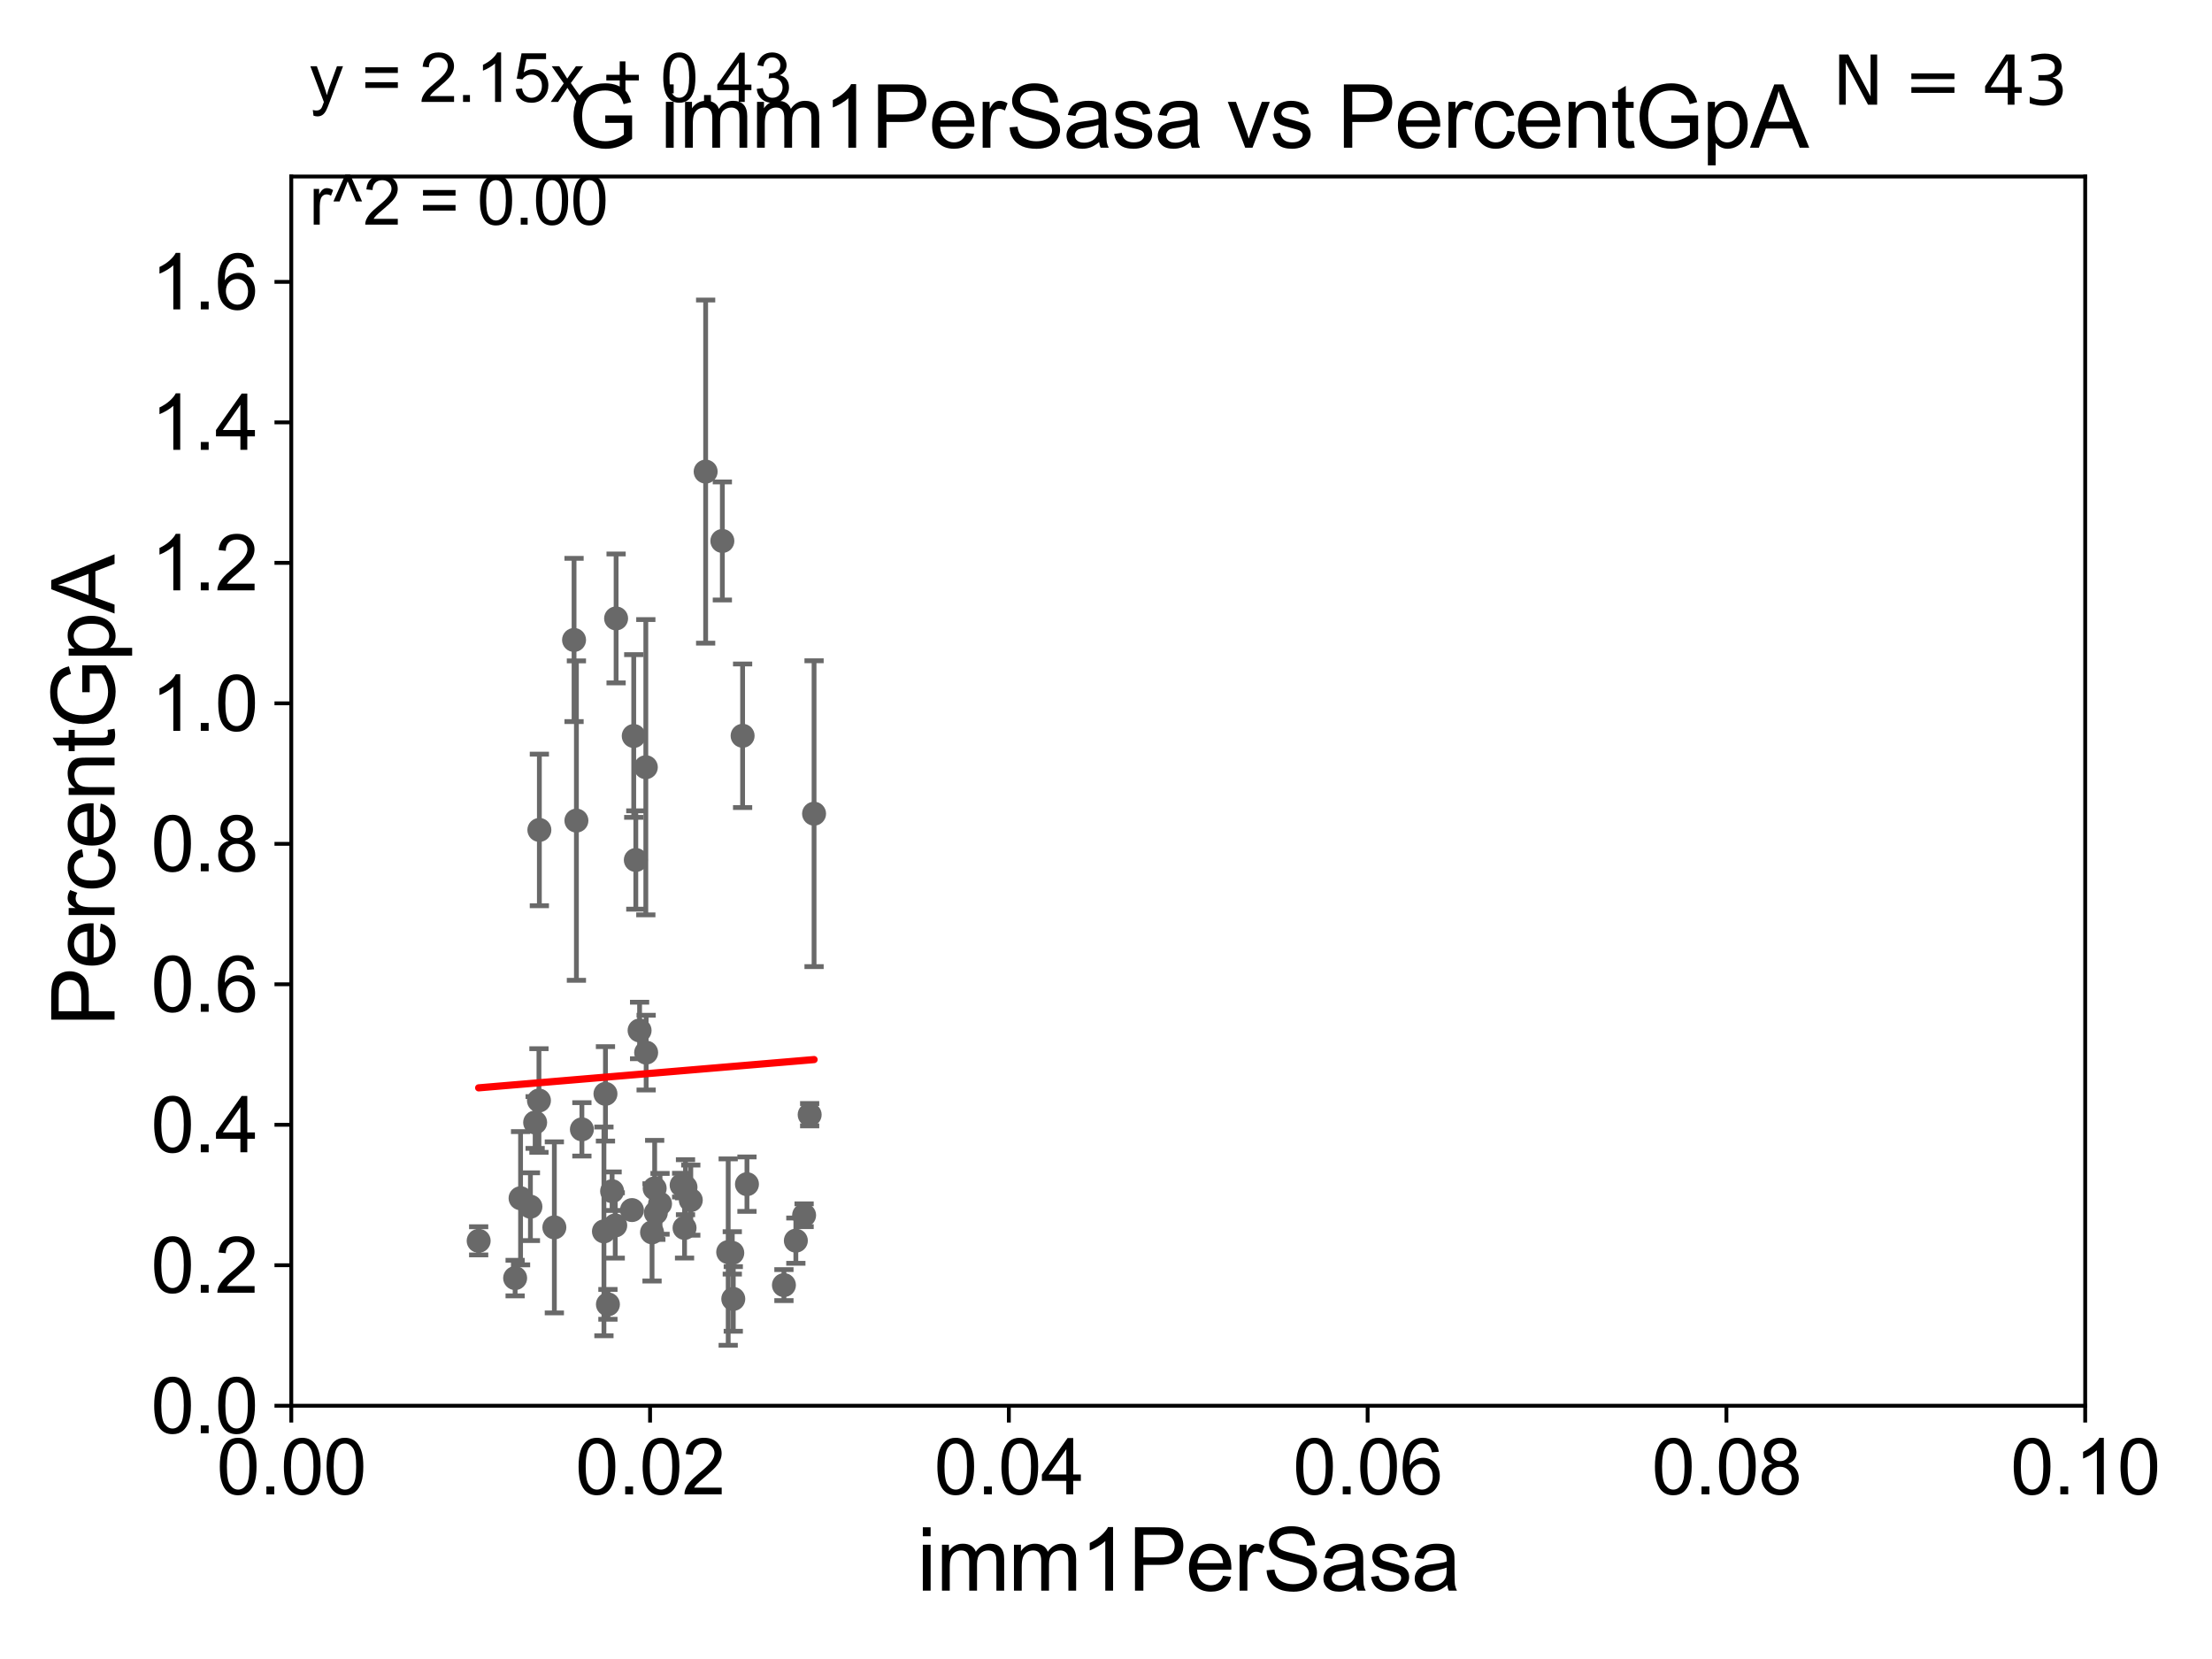 <?xml version="1.0" encoding="utf-8" standalone="no"?>
<!DOCTYPE svg PUBLIC "-//W3C//DTD SVG 1.1//EN"
  "http://www.w3.org/Graphics/SVG/1.1/DTD/svg11.dtd">
<svg xmlns:xlink="http://www.w3.org/1999/xlink" width="460.8pt" height="345.6pt" viewBox="0 0 460.8 345.6" xmlns="http://www.w3.org/2000/svg" version="1.1">
 <defs>
  <style type="text/css">*{stroke-linejoin: round; stroke-linecap: butt}</style>
 </defs>
 <g id="figure_1">
  <g id="patch_1">
   <path d="M 0 345.6 
L 460.8 345.6 
L 460.8 0 
L 0 0 
z
" style="fill: #ffffff"/>
  </g>
  <g id="axes_1">
   <g id="patch_2">
    <path d="M 60.68 292.84 
L 434.385 292.84 
L 434.385 36.775 
L 60.68 36.775 
z
" style="fill: #ffffff"/>
   </g>
   <g id="PathCollection_1">
    <defs>
     <path id="m2d6a544e9d" d="M 0 1.118 
C 0.297 1.118 0.581 1 0.791 0.791 
C 1 0.581 1.118 0.297 1.118 0 
C 1.118 -0.297 1 -0.581 0.791 -0.791 
C 0.581 -1 0.297 -1.118 0 -1.118 
C -0.297 -1.118 -0.581 -1 -0.791 -0.791 
C -1 -0.581 -1.118 -0.297 -1.118 0 
C -1.118 0.297 -1 0.581 -0.791 0.791 
C -0.581 1 -0.297 1.118 0 1.118 
z
" style="stroke: #696969"/>
    </defs>
    <g clip-path="url(#p9a8d77f76b)">
     <use xlink:href="#m2d6a544e9d" x="165.791" y="258.452" style="fill: #696969; stroke: #696969"/>
     <use xlink:href="#m2d6a544e9d" x="137.498" y="250.776" style="fill: #696969; stroke: #696969"/>
     <use xlink:href="#m2d6a544e9d" x="128.166" y="255.283" style="fill: #696969; stroke: #696969"/>
     <use xlink:href="#m2d6a544e9d" x="127.513" y="248.15" style="fill: #696969; stroke: #696969"/>
     <use xlink:href="#m2d6a544e9d" x="142.605" y="255.803" style="fill: #696969; stroke: #696969"/>
     <use xlink:href="#m2d6a544e9d" x="131.646" y="252.081" style="fill: #696969; stroke: #696969"/>
     <use xlink:href="#m2d6a544e9d" x="134.605" y="219.277" style="fill: #696969; stroke: #696969"/>
     <use xlink:href="#m2d6a544e9d" x="152.755" y="270.59" style="fill: #696969; stroke: #696969"/>
     <use xlink:href="#m2d6a544e9d" x="120.077" y="170.946" style="fill: #696969; stroke: #696969"/>
     <use xlink:href="#m2d6a544e9d" x="152.548" y="261.002" style="fill: #696969; stroke: #696969"/>
     <use xlink:href="#m2d6a544e9d" x="112.274" y="229.259" style="fill: #696969; stroke: #696969"/>
     <use xlink:href="#m2d6a544e9d" x="136.621" y="252.65" style="fill: #696969; stroke: #696969"/>
     <use xlink:href="#m2d6a544e9d" x="111.481" y="233.836" style="fill: #696969; stroke: #696969"/>
     <use xlink:href="#m2d6a544e9d" x="169.585" y="169.507" style="fill: #696969; stroke: #696969"/>
     <use xlink:href="#m2d6a544e9d" x="107.312" y="266.248" style="fill: #696969; stroke: #696969"/>
     <use xlink:href="#m2d6a544e9d" x="143.904" y="250.009" style="fill: #696969; stroke: #696969"/>
     <use xlink:href="#m2d6a544e9d" x="110.496" y="251.376" style="fill: #696969; stroke: #696969"/>
     <use xlink:href="#m2d6a544e9d" x="151.697" y="260.834" style="fill: #696969; stroke: #696969"/>
     <use xlink:href="#m2d6a544e9d" x="108.443" y="249.613" style="fill: #696969; stroke: #696969"/>
     <use xlink:href="#m2d6a544e9d" x="126.128" y="227.866" style="fill: #696969; stroke: #696969"/>
     <use xlink:href="#m2d6a544e9d" x="163.307" y="267.707" style="fill: #696969; stroke: #696969"/>
     <use xlink:href="#m2d6a544e9d" x="125.811" y="256.522" style="fill: #696969; stroke: #696969"/>
     <use xlink:href="#m2d6a544e9d" x="142.803" y="247.319" style="fill: #696969; stroke: #696969"/>
     <use xlink:href="#m2d6a544e9d" x="126.642" y="271.722" style="fill: #696969; stroke: #696969"/>
     <use xlink:href="#m2d6a544e9d" x="128.345" y="128.83" style="fill: #696969; stroke: #696969"/>
     <use xlink:href="#m2d6a544e9d" x="147" y="98.244" style="fill: #696969; stroke: #696969"/>
     <use xlink:href="#m2d6a544e9d" x="112.36" y="172.893" style="fill: #696969; stroke: #696969"/>
     <use xlink:href="#m2d6a544e9d" x="134.537" y="159.824" style="fill: #696969; stroke: #696969"/>
     <use xlink:href="#m2d6a544e9d" x="99.715" y="258.487" style="fill: #696969; stroke: #696969"/>
     <use xlink:href="#m2d6a544e9d" x="155.606" y="246.685" style="fill: #696969; stroke: #696969"/>
     <use xlink:href="#m2d6a544e9d" x="132.019" y="153.321" style="fill: #696969; stroke: #696969"/>
     <use xlink:href="#m2d6a544e9d" x="136.379" y="247.556" style="fill: #696969; stroke: #696969"/>
     <use xlink:href="#m2d6a544e9d" x="121.22" y="235.267" style="fill: #696969; stroke: #696969"/>
     <use xlink:href="#m2d6a544e9d" x="119.586" y="133.316" style="fill: #696969; stroke: #696969"/>
     <use xlink:href="#m2d6a544e9d" x="141.998" y="246.885" style="fill: #696969; stroke: #696969"/>
     <use xlink:href="#m2d6a544e9d" x="115.482" y="255.685" style="fill: #696969; stroke: #696969"/>
     <use xlink:href="#m2d6a544e9d" x="154.699" y="153.276" style="fill: #696969; stroke: #696969"/>
     <use xlink:href="#m2d6a544e9d" x="168.668" y="232.212" style="fill: #696969; stroke: #696969"/>
     <use xlink:href="#m2d6a544e9d" x="150.48" y="112.694" style="fill: #696969; stroke: #696969"/>
     <use xlink:href="#m2d6a544e9d" x="132.452" y="179.153" style="fill: #696969; stroke: #696969"/>
     <use xlink:href="#m2d6a544e9d" x="133.238" y="214.664" style="fill: #696969; stroke: #696969"/>
     <use xlink:href="#m2d6a544e9d" x="167.51" y="253.157" style="fill: #696969; stroke: #696969"/>
     <use xlink:href="#m2d6a544e9d" x="135.833" y="256.723" style="fill: #696969; stroke: #696969"/>
    </g>
   </g>
   <g id="matplotlib.axis_1">
    <g id="xtick_1">
     <g id="line2d_1">
      <defs>
       <path id="mde9053bd4d" d="M 0 0 
L 0 3.5 
" style="stroke: #000000; stroke-width: 0.8"/>
      </defs>
      <g>
       <use xlink:href="#mde9053bd4d" x="60.68" y="292.84" style="stroke: #000000; stroke-width: 0.8"/>
      </g>
     </g>
     <g id="text_1">
      <!-- 0.00 -->
      <g transform="translate(45.111 311.293)scale(0.16 -0.16)">
       <defs>
        <path id="ArialMT-30" d="M 266 2259 
Q 266 3072 433 3567 
Q 600 4063 929 4331 
Q 1259 4600 1759 4600 
Q 2128 4600 2406 4451 
Q 2684 4303 2865 4023 
Q 3047 3744 3150 3342 
Q 3253 2941 3253 2259 
Q 3253 1453 3087 958 
Q 2922 463 2592 192 
Q 2263 -78 1759 -78 
Q 1097 -78 719 397 
Q 266 969 266 2259 
z
M 844 2259 
Q 844 1131 1108 757 
Q 1372 384 1759 384 
Q 2147 384 2411 759 
Q 2675 1134 2675 2259 
Q 2675 3391 2411 3762 
Q 2147 4134 1753 4134 
Q 1366 4134 1134 3806 
Q 844 3388 844 2259 
z
" transform="scale(0.016)"/>
        <path id="ArialMT-2e" d="M 581 0 
L 581 641 
L 1222 641 
L 1222 0 
L 581 0 
z
" transform="scale(0.016)"/>
       </defs>
       <use xlink:href="#ArialMT-30"/>
       <use xlink:href="#ArialMT-2e" x="55.615"/>
       <use xlink:href="#ArialMT-30" x="83.398"/>
       <use xlink:href="#ArialMT-30" x="139.014"/>
      </g>
     </g>
    </g>
    <g id="xtick_2">
     <g id="line2d_2">
      <g>
       <use xlink:href="#mde9053bd4d" x="135.421" y="292.84" style="stroke: #000000; stroke-width: 0.8"/>
      </g>
     </g>
     <g id="text_2">
      <!-- 0.02 -->
      <g transform="translate(119.852 311.293)scale(0.16 -0.16)">
       <defs>
        <path id="ArialMT-32" d="M 3222 541 
L 3222 0 
L 194 0 
Q 188 203 259 391 
Q 375 700 629 1000 
Q 884 1300 1366 1694 
Q 2113 2306 2375 2664 
Q 2638 3022 2638 3341 
Q 2638 3675 2398 3904 
Q 2159 4134 1775 4134 
Q 1369 4134 1125 3890 
Q 881 3647 878 3216 
L 300 3275 
Q 359 3922 746 4261 
Q 1134 4600 1788 4600 
Q 2447 4600 2831 4234 
Q 3216 3869 3216 3328 
Q 3216 3053 3103 2787 
Q 2991 2522 2730 2228 
Q 2469 1934 1863 1422 
Q 1356 997 1212 845 
Q 1069 694 975 541 
L 3222 541 
z
" transform="scale(0.016)"/>
       </defs>
       <use xlink:href="#ArialMT-30"/>
       <use xlink:href="#ArialMT-2e" x="55.615"/>
       <use xlink:href="#ArialMT-30" x="83.398"/>
       <use xlink:href="#ArialMT-32" x="139.014"/>
      </g>
     </g>
    </g>
    <g id="xtick_3">
     <g id="line2d_3">
      <g>
       <use xlink:href="#mde9053bd4d" x="210.162" y="292.84" style="stroke: #000000; stroke-width: 0.8"/>
      </g>
     </g>
     <g id="text_3">
      <!-- 0.04 -->
      <g transform="translate(194.593 311.293)scale(0.16 -0.16)">
       <defs>
        <path id="ArialMT-34" d="M 2069 0 
L 2069 1097 
L 81 1097 
L 81 1613 
L 2172 4581 
L 2631 4581 
L 2631 1613 
L 3250 1613 
L 3250 1097 
L 2631 1097 
L 2631 0 
L 2069 0 
z
M 2069 1613 
L 2069 3678 
L 634 1613 
L 2069 1613 
z
" transform="scale(0.016)"/>
       </defs>
       <use xlink:href="#ArialMT-30"/>
       <use xlink:href="#ArialMT-2e" x="55.615"/>
       <use xlink:href="#ArialMT-30" x="83.398"/>
       <use xlink:href="#ArialMT-34" x="139.014"/>
      </g>
     </g>
    </g>
    <g id="xtick_4">
     <g id="line2d_4">
      <g>
       <use xlink:href="#mde9053bd4d" x="284.903" y="292.84" style="stroke: #000000; stroke-width: 0.8"/>
      </g>
     </g>
     <g id="text_4">
      <!-- 0.06 -->
      <g transform="translate(269.334 311.293)scale(0.16 -0.16)">
       <defs>
        <path id="ArialMT-36" d="M 3184 3459 
L 2625 3416 
Q 2550 3747 2413 3897 
Q 2184 4138 1850 4138 
Q 1581 4138 1378 3988 
Q 1113 3794 959 3422 
Q 806 3050 800 2363 
Q 1003 2672 1297 2822 
Q 1591 2972 1913 2972 
Q 2475 2972 2870 2558 
Q 3266 2144 3266 1488 
Q 3266 1056 3080 686 
Q 2894 316 2569 119 
Q 2244 -78 1831 -78 
Q 1128 -78 684 439 
Q 241 956 241 2144 
Q 241 3472 731 4075 
Q 1159 4600 1884 4600 
Q 2425 4600 2770 4297 
Q 3116 3994 3184 3459 
z
M 888 1484 
Q 888 1194 1011 928 
Q 1134 663 1356 523 
Q 1578 384 1822 384 
Q 2178 384 2434 671 
Q 2691 959 2691 1453 
Q 2691 1928 2437 2201 
Q 2184 2475 1800 2475 
Q 1419 2475 1153 2201 
Q 888 1928 888 1484 
z
" transform="scale(0.016)"/>
       </defs>
       <use xlink:href="#ArialMT-30"/>
       <use xlink:href="#ArialMT-2e" x="55.615"/>
       <use xlink:href="#ArialMT-30" x="83.398"/>
       <use xlink:href="#ArialMT-36" x="139.014"/>
      </g>
     </g>
    </g>
    <g id="xtick_5">
     <g id="line2d_5">
      <g>
       <use xlink:href="#mde9053bd4d" x="359.644" y="292.84" style="stroke: #000000; stroke-width: 0.8"/>
      </g>
     </g>
     <g id="text_5">
      <!-- 0.08 -->
      <g transform="translate(344.075 311.293)scale(0.16 -0.16)">
       <defs>
        <path id="ArialMT-38" d="M 1131 2484 
Q 781 2613 612 2850 
Q 444 3088 444 3419 
Q 444 3919 803 4259 
Q 1163 4600 1759 4600 
Q 2359 4600 2725 4251 
Q 3091 3903 3091 3403 
Q 3091 3084 2923 2848 
Q 2756 2613 2416 2484 
Q 2838 2347 3058 2040 
Q 3278 1734 3278 1309 
Q 3278 722 2862 322 
Q 2447 -78 1769 -78 
Q 1091 -78 675 323 
Q 259 725 259 1325 
Q 259 1772 486 2073 
Q 713 2375 1131 2484 
z
M 1019 3438 
Q 1019 3113 1228 2906 
Q 1438 2700 1772 2700 
Q 2097 2700 2305 2904 
Q 2513 3109 2513 3406 
Q 2513 3716 2298 3927 
Q 2084 4138 1766 4138 
Q 1444 4138 1231 3931 
Q 1019 3725 1019 3438 
z
M 838 1322 
Q 838 1081 952 856 
Q 1066 631 1291 507 
Q 1516 384 1775 384 
Q 2178 384 2440 643 
Q 2703 903 2703 1303 
Q 2703 1709 2433 1975 
Q 2163 2241 1756 2241 
Q 1359 2241 1098 1978 
Q 838 1716 838 1322 
z
" transform="scale(0.016)"/>
       </defs>
       <use xlink:href="#ArialMT-30"/>
       <use xlink:href="#ArialMT-2e" x="55.615"/>
       <use xlink:href="#ArialMT-30" x="83.398"/>
       <use xlink:href="#ArialMT-38" x="139.014"/>
      </g>
     </g>
    </g>
    <g id="xtick_6">
     <g id="line2d_6">
      <g>
       <use xlink:href="#mde9053bd4d" x="434.385" y="292.84" style="stroke: #000000; stroke-width: 0.8"/>
      </g>
     </g>
     <g id="text_6">
      <!-- 0.10 -->
      <g transform="translate(418.816 311.293)scale(0.16 -0.16)">
       <defs>
        <path id="ArialMT-31" d="M 2384 0 
L 1822 0 
L 1822 3584 
Q 1619 3391 1289 3197 
Q 959 3003 697 2906 
L 697 3450 
Q 1169 3672 1522 3987 
Q 1875 4303 2022 4600 
L 2384 4600 
L 2384 0 
z
" transform="scale(0.016)"/>
       </defs>
       <use xlink:href="#ArialMT-30"/>
       <use xlink:href="#ArialMT-2e" x="55.615"/>
       <use xlink:href="#ArialMT-31" x="83.398"/>
       <use xlink:href="#ArialMT-30" x="139.014"/>
      </g>
     </g>
    </g>
    <g id="text_7">
     <!-- imm1PerSasa -->
     <g transform="translate(191.017 331.357)scale(0.18 -0.18)">
      <defs>
       <path id="ArialMT-69" d="M 425 3934 
L 425 4581 
L 988 4581 
L 988 3934 
L 425 3934 
z
M 425 0 
L 425 3319 
L 988 3319 
L 988 0 
L 425 0 
z
" transform="scale(0.016)"/>
       <path id="ArialMT-6d" d="M 422 0 
L 422 3319 
L 925 3319 
L 925 2853 
Q 1081 3097 1340 3245 
Q 1600 3394 1931 3394 
Q 2300 3394 2536 3241 
Q 2772 3088 2869 2813 
Q 3263 3394 3894 3394 
Q 4388 3394 4653 3120 
Q 4919 2847 4919 2278 
L 4919 0 
L 4359 0 
L 4359 2091 
Q 4359 2428 4304 2576 
Q 4250 2725 4106 2815 
Q 3963 2906 3769 2906 
Q 3419 2906 3187 2673 
Q 2956 2441 2956 1928 
L 2956 0 
L 2394 0 
L 2394 2156 
Q 2394 2531 2256 2718 
Q 2119 2906 1806 2906 
Q 1569 2906 1367 2781 
Q 1166 2656 1075 2415 
Q 984 2175 984 1722 
L 984 0 
L 422 0 
z
" transform="scale(0.016)"/>
       <path id="ArialMT-50" d="M 494 0 
L 494 4581 
L 2222 4581 
Q 2678 4581 2919 4538 
Q 3256 4481 3484 4323 
Q 3713 4166 3852 3881 
Q 3991 3597 3991 3256 
Q 3991 2672 3619 2267 
Q 3247 1863 2275 1863 
L 1100 1863 
L 1100 0 
L 494 0 
z
M 1100 2403 
L 2284 2403 
Q 2872 2403 3119 2622 
Q 3366 2841 3366 3238 
Q 3366 3525 3220 3729 
Q 3075 3934 2838 4000 
Q 2684 4041 2272 4041 
L 1100 4041 
L 1100 2403 
z
" transform="scale(0.016)"/>
       <path id="ArialMT-65" d="M 2694 1069 
L 3275 997 
Q 3138 488 2766 206 
Q 2394 -75 1816 -75 
Q 1088 -75 661 373 
Q 234 822 234 1631 
Q 234 2469 665 2931 
Q 1097 3394 1784 3394 
Q 2450 3394 2872 2941 
Q 3294 2488 3294 1666 
Q 3294 1616 3291 1516 
L 816 1516 
Q 847 969 1125 678 
Q 1403 388 1819 388 
Q 2128 388 2347 550 
Q 2566 713 2694 1069 
z
M 847 1978 
L 2700 1978 
Q 2663 2397 2488 2606 
Q 2219 2931 1791 2931 
Q 1403 2931 1139 2672 
Q 875 2413 847 1978 
z
" transform="scale(0.016)"/>
       <path id="ArialMT-72" d="M 416 0 
L 416 3319 
L 922 3319 
L 922 2816 
Q 1116 3169 1280 3281 
Q 1444 3394 1641 3394 
Q 1925 3394 2219 3213 
L 2025 2691 
Q 1819 2813 1613 2813 
Q 1428 2813 1281 2702 
Q 1134 2591 1072 2394 
Q 978 2094 978 1738 
L 978 0 
L 416 0 
z
" transform="scale(0.016)"/>
       <path id="ArialMT-53" d="M 288 1472 
L 859 1522 
Q 900 1178 1048 958 
Q 1197 738 1509 602 
Q 1822 466 2213 466 
Q 2559 466 2825 569 
Q 3091 672 3220 851 
Q 3350 1031 3350 1244 
Q 3350 1459 3225 1620 
Q 3100 1781 2813 1891 
Q 2628 1963 1997 2114 
Q 1366 2266 1113 2400 
Q 784 2572 623 2826 
Q 463 3081 463 3397 
Q 463 3744 659 4045 
Q 856 4347 1234 4503 
Q 1613 4659 2075 4659 
Q 2584 4659 2973 4495 
Q 3363 4331 3572 4012 
Q 3781 3694 3797 3291 
L 3216 3247 
Q 3169 3681 2898 3903 
Q 2628 4125 2100 4125 
Q 1550 4125 1298 3923 
Q 1047 3722 1047 3438 
Q 1047 3191 1225 3031 
Q 1400 2872 2139 2705 
Q 2878 2538 3153 2413 
Q 3553 2228 3743 1945 
Q 3934 1663 3934 1294 
Q 3934 928 3725 604 
Q 3516 281 3123 101 
Q 2731 -78 2241 -78 
Q 1619 -78 1198 103 
Q 778 284 539 648 
Q 300 1013 288 1472 
z
" transform="scale(0.016)"/>
       <path id="ArialMT-61" d="M 2588 409 
Q 2275 144 1986 34 
Q 1697 -75 1366 -75 
Q 819 -75 525 192 
Q 231 459 231 875 
Q 231 1119 342 1320 
Q 453 1522 633 1644 
Q 813 1766 1038 1828 
Q 1203 1872 1538 1913 
Q 2219 1994 2541 2106 
Q 2544 2222 2544 2253 
Q 2544 2597 2384 2738 
Q 2169 2928 1744 2928 
Q 1347 2928 1158 2789 
Q 969 2650 878 2297 
L 328 2372 
Q 403 2725 575 2942 
Q 747 3159 1072 3276 
Q 1397 3394 1825 3394 
Q 2250 3394 2515 3294 
Q 2781 3194 2906 3042 
Q 3031 2891 3081 2659 
Q 3109 2516 3109 2141 
L 3109 1391 
Q 3109 606 3145 398 
Q 3181 191 3288 0 
L 2700 0 
Q 2613 175 2588 409 
z
M 2541 1666 
Q 2234 1541 1622 1453 
Q 1275 1403 1131 1340 
Q 988 1278 909 1158 
Q 831 1038 831 891 
Q 831 666 1001 516 
Q 1172 366 1500 366 
Q 1825 366 2078 508 
Q 2331 650 2450 897 
Q 2541 1088 2541 1459 
L 2541 1666 
z
" transform="scale(0.016)"/>
       <path id="ArialMT-73" d="M 197 991 
L 753 1078 
Q 800 744 1014 566 
Q 1228 388 1613 388 
Q 2000 388 2187 545 
Q 2375 703 2375 916 
Q 2375 1106 2209 1216 
Q 2094 1291 1634 1406 
Q 1016 1563 777 1677 
Q 538 1791 414 1992 
Q 291 2194 291 2438 
Q 291 2659 392 2848 
Q 494 3038 669 3163 
Q 800 3259 1026 3326 
Q 1253 3394 1513 3394 
Q 1903 3394 2198 3281 
Q 2494 3169 2634 2976 
Q 2775 2784 2828 2463 
L 2278 2388 
Q 2241 2644 2061 2787 
Q 1881 2931 1553 2931 
Q 1166 2931 1000 2803 
Q 834 2675 834 2503 
Q 834 2394 903 2306 
Q 972 2216 1119 2156 
Q 1203 2125 1616 2013 
Q 2213 1853 2448 1751 
Q 2684 1650 2818 1456 
Q 2953 1263 2953 975 
Q 2953 694 2789 445 
Q 2625 197 2315 61 
Q 2006 -75 1616 -75 
Q 969 -75 630 194 
Q 291 463 197 991 
z
" transform="scale(0.016)"/>
      </defs>
      <use xlink:href="#ArialMT-69"/>
      <use xlink:href="#ArialMT-6d" x="22.217"/>
      <use xlink:href="#ArialMT-6d" x="105.518"/>
      <use xlink:href="#ArialMT-31" x="188.818"/>
      <use xlink:href="#ArialMT-50" x="244.434"/>
      <use xlink:href="#ArialMT-65" x="311.133"/>
      <use xlink:href="#ArialMT-72" x="366.748"/>
      <use xlink:href="#ArialMT-53" x="400.049"/>
      <use xlink:href="#ArialMT-61" x="466.748"/>
      <use xlink:href="#ArialMT-73" x="522.363"/>
      <use xlink:href="#ArialMT-61" x="572.363"/>
     </g>
    </g>
   </g>
   <g id="matplotlib.axis_2">
    <g id="ytick_1">
     <g id="line2d_7">
      <defs>
       <path id="m5c899898f2" d="M 0 0 
L -3.5 0 
" style="stroke: #000000; stroke-width: 0.8"/>
      </defs>
      <g>
       <use xlink:href="#m5c899898f2" x="60.68" y="292.84" style="stroke: #000000; stroke-width: 0.8"/>
      </g>
     </g>
     <g id="text_8">
      <!-- 0.0 -->
      <g transform="translate(31.44 298.566)scale(0.16 -0.16)">
       <use xlink:href="#ArialMT-30"/>
       <use xlink:href="#ArialMT-2e" x="55.615"/>
       <use xlink:href="#ArialMT-30" x="83.398"/>
      </g>
     </g>
    </g>
    <g id="ytick_2">
     <g id="line2d_8">
      <g>
       <use xlink:href="#m5c899898f2" x="60.68" y="263.575" style="stroke: #000000; stroke-width: 0.8"/>
      </g>
     </g>
     <g id="text_9">
      <!-- 0.2 -->
      <g transform="translate(31.44 269.302)scale(0.16 -0.16)">
       <use xlink:href="#ArialMT-30"/>
       <use xlink:href="#ArialMT-2e" x="55.615"/>
       <use xlink:href="#ArialMT-32" x="83.398"/>
      </g>
     </g>
    </g>
    <g id="ytick_3">
     <g id="line2d_9">
      <g>
       <use xlink:href="#m5c899898f2" x="60.68" y="234.311" style="stroke: #000000; stroke-width: 0.8"/>
      </g>
     </g>
     <g id="text_10">
      <!-- 0.4 -->
      <g transform="translate(31.44 240.037)scale(0.16 -0.16)">
       <use xlink:href="#ArialMT-30"/>
       <use xlink:href="#ArialMT-2e" x="55.615"/>
       <use xlink:href="#ArialMT-34" x="83.398"/>
      </g>
     </g>
    </g>
    <g id="ytick_4">
     <g id="line2d_10">
      <g>
       <use xlink:href="#m5c899898f2" x="60.68" y="205.046" style="stroke: #000000; stroke-width: 0.8"/>
      </g>
     </g>
     <g id="text_11">
      <!-- 0.6 -->
      <g transform="translate(31.44 210.772)scale(0.16 -0.16)">
       <use xlink:href="#ArialMT-30"/>
       <use xlink:href="#ArialMT-2e" x="55.615"/>
       <use xlink:href="#ArialMT-36" x="83.398"/>
      </g>
     </g>
    </g>
    <g id="ytick_5">
     <g id="line2d_11">
      <g>
       <use xlink:href="#m5c899898f2" x="60.68" y="175.782" style="stroke: #000000; stroke-width: 0.8"/>
      </g>
     </g>
     <g id="text_12">
      <!-- 0.8 -->
      <g transform="translate(31.44 181.508)scale(0.16 -0.16)">
       <use xlink:href="#ArialMT-30"/>
       <use xlink:href="#ArialMT-2e" x="55.615"/>
       <use xlink:href="#ArialMT-38" x="83.398"/>
      </g>
     </g>
    </g>
    <g id="ytick_6">
     <g id="line2d_12">
      <g>
       <use xlink:href="#m5c899898f2" x="60.68" y="146.517" style="stroke: #000000; stroke-width: 0.8"/>
      </g>
     </g>
     <g id="text_13">
      <!-- 1.0 -->
      <g transform="translate(31.44 152.243)scale(0.16 -0.16)">
       <use xlink:href="#ArialMT-31"/>
       <use xlink:href="#ArialMT-2e" x="55.615"/>
       <use xlink:href="#ArialMT-30" x="83.398"/>
      </g>
     </g>
    </g>
    <g id="ytick_7">
     <g id="line2d_13">
      <g>
       <use xlink:href="#m5c899898f2" x="60.68" y="117.252" style="stroke: #000000; stroke-width: 0.8"/>
      </g>
     </g>
     <g id="text_14">
      <!-- 1.2 -->
      <g transform="translate(31.44 122.979)scale(0.16 -0.16)">
       <use xlink:href="#ArialMT-31"/>
       <use xlink:href="#ArialMT-2e" x="55.615"/>
       <use xlink:href="#ArialMT-32" x="83.398"/>
      </g>
     </g>
    </g>
    <g id="ytick_8">
     <g id="line2d_14">
      <g>
       <use xlink:href="#m5c899898f2" x="60.68" y="87.988" style="stroke: #000000; stroke-width: 0.8"/>
      </g>
     </g>
     <g id="text_15">
      <!-- 1.4 -->
      <g transform="translate(31.44 93.714)scale(0.16 -0.16)">
       <use xlink:href="#ArialMT-31"/>
       <use xlink:href="#ArialMT-2e" x="55.615"/>
       <use xlink:href="#ArialMT-34" x="83.398"/>
      </g>
     </g>
    </g>
    <g id="ytick_9">
     <g id="line2d_15">
      <g>
       <use xlink:href="#m5c899898f2" x="60.68" y="58.723" style="stroke: #000000; stroke-width: 0.8"/>
      </g>
     </g>
     <g id="text_16">
      <!-- 1.6 -->
      <g transform="translate(31.44 64.45)scale(0.16 -0.16)">
       <use xlink:href="#ArialMT-31"/>
       <use xlink:href="#ArialMT-2e" x="55.615"/>
       <use xlink:href="#ArialMT-36" x="83.398"/>
      </g>
     </g>
    </g>
    <g id="text_17">
     <!-- PercentGpA -->
     <g transform="translate(23.863 213.831)rotate(-90)scale(0.18 -0.18)">
      <defs>
       <path id="ArialMT-63" d="M 2588 1216 
L 3141 1144 
Q 3050 572 2676 248 
Q 2303 -75 1759 -75 
Q 1078 -75 664 370 
Q 250 816 250 1647 
Q 250 2184 428 2587 
Q 606 2991 970 3192 
Q 1334 3394 1763 3394 
Q 2303 3394 2647 3120 
Q 2991 2847 3088 2344 
L 2541 2259 
Q 2463 2594 2264 2762 
Q 2066 2931 1784 2931 
Q 1359 2931 1093 2626 
Q 828 2322 828 1663 
Q 828 994 1084 691 
Q 1341 388 1753 388 
Q 2084 388 2306 591 
Q 2528 794 2588 1216 
z
" transform="scale(0.016)"/>
       <path id="ArialMT-6e" d="M 422 0 
L 422 3319 
L 928 3319 
L 928 2847 
Q 1294 3394 1984 3394 
Q 2284 3394 2536 3286 
Q 2788 3178 2913 3003 
Q 3038 2828 3088 2588 
Q 3119 2431 3119 2041 
L 3119 0 
L 2556 0 
L 2556 2019 
Q 2556 2363 2490 2533 
Q 2425 2703 2258 2804 
Q 2091 2906 1866 2906 
Q 1506 2906 1245 2678 
Q 984 2450 984 1813 
L 984 0 
L 422 0 
z
" transform="scale(0.016)"/>
       <path id="ArialMT-74" d="M 1650 503 
L 1731 6 
Q 1494 -44 1306 -44 
Q 1000 -44 831 53 
Q 663 150 594 308 
Q 525 466 525 972 
L 525 2881 
L 113 2881 
L 113 3319 
L 525 3319 
L 525 4141 
L 1084 4478 
L 1084 3319 
L 1650 3319 
L 1650 2881 
L 1084 2881 
L 1084 941 
Q 1084 700 1114 631 
Q 1144 563 1211 522 
Q 1278 481 1403 481 
Q 1497 481 1650 503 
z
" transform="scale(0.016)"/>
       <path id="ArialMT-47" d="M 2638 1797 
L 2638 2334 
L 4578 2338 
L 4578 638 
Q 4131 281 3656 101 
Q 3181 -78 2681 -78 
Q 2006 -78 1454 211 
Q 903 500 622 1047 
Q 341 1594 341 2269 
Q 341 2938 620 3517 
Q 900 4097 1425 4378 
Q 1950 4659 2634 4659 
Q 3131 4659 3532 4498 
Q 3934 4338 4162 4050 
Q 4391 3763 4509 3300 
L 3963 3150 
Q 3859 3500 3706 3700 
Q 3553 3900 3268 4020 
Q 2984 4141 2638 4141 
Q 2222 4141 1919 4014 
Q 1616 3888 1430 3681 
Q 1244 3475 1141 3228 
Q 966 2803 966 2306 
Q 966 1694 1177 1281 
Q 1388 869 1791 669 
Q 2194 469 2647 469 
Q 3041 469 3416 620 
Q 3791 772 3984 944 
L 3984 1797 
L 2638 1797 
z
" transform="scale(0.016)"/>
       <path id="ArialMT-70" d="M 422 -1272 
L 422 3319 
L 934 3319 
L 934 2888 
Q 1116 3141 1344 3267 
Q 1572 3394 1897 3394 
Q 2322 3394 2647 3175 
Q 2972 2956 3137 2557 
Q 3303 2159 3303 1684 
Q 3303 1175 3120 767 
Q 2938 359 2589 142 
Q 2241 -75 1856 -75 
Q 1575 -75 1351 44 
Q 1128 163 984 344 
L 984 -1272 
L 422 -1272 
z
M 931 1641 
Q 931 1000 1190 694 
Q 1450 388 1819 388 
Q 2194 388 2461 705 
Q 2728 1022 2728 1688 
Q 2728 2322 2467 2637 
Q 2206 2953 1844 2953 
Q 1484 2953 1207 2617 
Q 931 2281 931 1641 
z
" transform="scale(0.016)"/>
       <path id="ArialMT-41" d="M -9 0 
L 1750 4581 
L 2403 4581 
L 4278 0 
L 3588 0 
L 3053 1388 
L 1138 1388 
L 634 0 
L -9 0 
z
M 1313 1881 
L 2866 1881 
L 2388 3150 
Q 2169 3728 2063 4100 
Q 1975 3659 1816 3225 
L 1313 1881 
z
" transform="scale(0.016)"/>
      </defs>
      <use xlink:href="#ArialMT-50"/>
      <use xlink:href="#ArialMT-65" x="66.699"/>
      <use xlink:href="#ArialMT-72" x="122.314"/>
      <use xlink:href="#ArialMT-63" x="155.615"/>
      <use xlink:href="#ArialMT-65" x="205.615"/>
      <use xlink:href="#ArialMT-6e" x="261.23"/>
      <use xlink:href="#ArialMT-74" x="316.846"/>
      <use xlink:href="#ArialMT-47" x="344.629"/>
      <use xlink:href="#ArialMT-70" x="422.412"/>
      <use xlink:href="#ArialMT-41" x="478.027"/>
     </g>
    </g>
   </g>
   <g id="LineCollection_1">
    <path d="M 165.791 263.167 
L 165.791 253.737 
" clip-path="url(#p9a8d77f76b)" style="fill: none; stroke: #696969"/>
    <path d="M 137.498 257.105 
L 137.498 244.446 
" clip-path="url(#p9a8d77f76b)" style="fill: none; stroke: #696969"/>
    <path d="M 128.166 262.089 
L 128.166 248.477 
" clip-path="url(#p9a8d77f76b)" style="fill: none; stroke: #696969"/>
    <path d="M 127.513 252.161 
L 127.513 244.14 
" clip-path="url(#p9a8d77f76b)" style="fill: none; stroke: #696969"/>
    <path d="M 142.605 262.07 
L 142.605 249.537 
" clip-path="url(#p9a8d77f76b)" style="fill: none; stroke: #696969"/>
    <path d="M 131.646 253.009 
L 131.646 251.154 
" clip-path="url(#p9a8d77f76b)" style="fill: none; stroke: #696969"/>
    <path d="M 134.605 227.063 
L 134.605 211.491 
" clip-path="url(#p9a8d77f76b)" style="fill: none; stroke: #696969"/>
    <path d="M 152.755 277.318 
L 152.755 263.863 
" clip-path="url(#p9a8d77f76b)" style="fill: none; stroke: #696969"/>
    <path d="M 120.077 204.216 
L 120.077 137.675 
" clip-path="url(#p9a8d77f76b)" style="fill: none; stroke: #696969"/>
    <path d="M 152.548 265.417 
L 152.548 256.587 
" clip-path="url(#p9a8d77f76b)" style="fill: none; stroke: #696969"/>
    <path d="M 112.274 240.051 
L 112.274 218.466 
" clip-path="url(#p9a8d77f76b)" style="fill: none; stroke: #696969"/>
    <path d="M 136.621 258.203 
L 136.621 247.098 
" clip-path="url(#p9a8d77f76b)" style="fill: none; stroke: #696969"/>
    <path d="M 111.481 239.232 
L 111.481 228.441 
" clip-path="url(#p9a8d77f76b)" style="fill: none; stroke: #696969"/>
    <path d="M 169.585 201.362 
L 169.585 137.652 
" clip-path="url(#p9a8d77f76b)" style="fill: none; stroke: #696969"/>
    <path d="M 107.312 269.956 
L 107.312 262.541 
" clip-path="url(#p9a8d77f76b)" style="fill: none; stroke: #696969"/>
    <path d="M 143.904 257.312 
L 143.904 242.705 
" clip-path="url(#p9a8d77f76b)" style="fill: none; stroke: #696969"/>
    <path d="M 110.496 258.437 
L 110.496 244.315 
" clip-path="url(#p9a8d77f76b)" style="fill: none; stroke: #696969"/>
    <path d="M 151.697 280.25 
L 151.697 241.418 
" clip-path="url(#p9a8d77f76b)" style="fill: none; stroke: #696969"/>
    <path d="M 108.443 263.493 
L 108.443 235.733 
" clip-path="url(#p9a8d77f76b)" style="fill: none; stroke: #696969"/>
    <path d="M 126.128 237.702 
L 126.128 218.03 
" clip-path="url(#p9a8d77f76b)" style="fill: none; stroke: #696969"/>
    <path d="M 163.307 270.937 
L 163.307 264.478 
" clip-path="url(#p9a8d77f76b)" style="fill: none; stroke: #696969"/>
    <path d="M 125.811 278.265 
L 125.811 234.779 
" clip-path="url(#p9a8d77f76b)" style="fill: none; stroke: #696969"/>
    <path d="M 142.803 253.048 
L 142.803 241.591 
" clip-path="url(#p9a8d77f76b)" style="fill: none; stroke: #696969"/>
    <path d="M 126.642 274.828 
L 126.642 268.615 
" clip-path="url(#p9a8d77f76b)" style="fill: none; stroke: #696969"/>
    <path d="M 128.345 142.256 
L 128.345 115.404 
" clip-path="url(#p9a8d77f76b)" style="fill: none; stroke: #696969"/>
    <path d="M 147 133.986 
L 147 62.503 
" clip-path="url(#p9a8d77f76b)" style="fill: none; stroke: #696969"/>
    <path d="M 112.36 188.684 
L 112.36 157.102 
" clip-path="url(#p9a8d77f76b)" style="fill: none; stroke: #696969"/>
    <path d="M 134.537 190.579 
L 134.537 129.068 
" clip-path="url(#p9a8d77f76b)" style="fill: none; stroke: #696969"/>
    <path d="M 99.715 261.421 
L 99.715 255.553 
" clip-path="url(#p9a8d77f76b)" style="fill: none; stroke: #696969"/>
    <path d="M 155.606 252.356 
L 155.606 241.013 
" clip-path="url(#p9a8d77f76b)" style="fill: none; stroke: #696969"/>
    <path d="M 132.019 170.269 
L 132.019 136.372 
" clip-path="url(#p9a8d77f76b)" style="fill: none; stroke: #696969"/>
    <path d="M 136.379 257.55 
L 136.379 237.562 
" clip-path="url(#p9a8d77f76b)" style="fill: none; stroke: #696969"/>
    <path d="M 121.22 240.826 
L 121.22 229.709 
" clip-path="url(#p9a8d77f76b)" style="fill: none; stroke: #696969"/>
    <path d="M 119.586 150.319 
L 119.586 116.313 
" clip-path="url(#p9a8d77f76b)" style="fill: none; stroke: #696969"/>
    <path d="M 141.998 249.355 
L 141.998 244.416 
" clip-path="url(#p9a8d77f76b)" style="fill: none; stroke: #696969"/>
    <path d="M 115.482 273.5 
L 115.482 237.871 
" clip-path="url(#p9a8d77f76b)" style="fill: none; stroke: #696969"/>
    <path d="M 154.699 168.229 
L 154.699 138.323 
" clip-path="url(#p9a8d77f76b)" style="fill: none; stroke: #696969"/>
    <path d="M 168.668 234.539 
L 168.668 229.884 
" clip-path="url(#p9a8d77f76b)" style="fill: none; stroke: #696969"/>
    <path d="M 150.48 124.987 
L 150.48 100.401 
" clip-path="url(#p9a8d77f76b)" style="fill: none; stroke: #696969"/>
    <path d="M 132.452 189.393 
L 132.452 168.912 
" clip-path="url(#p9a8d77f76b)" style="fill: none; stroke: #696969"/>
    <path d="M 133.238 220.552 
L 133.238 208.777 
" clip-path="url(#p9a8d77f76b)" style="fill: none; stroke: #696969"/>
    <path d="M 167.51 255.535 
L 167.51 250.779 
" clip-path="url(#p9a8d77f76b)" style="fill: none; stroke: #696969"/>
    <path d="M 135.833 266.86 
L 135.833 246.586 
" clip-path="url(#p9a8d77f76b)" style="fill: none; stroke: #696969"/>
   </g>
   <g id="line2d_16">
    <defs>
     <path id="mfc01f9e8be" d="M 2 0 
L -2 -0 
" style="stroke: #696969"/>
    </defs>
    <g clip-path="url(#p9a8d77f76b)">
     <use xlink:href="#mfc01f9e8be" x="165.791" y="263.167" style="fill: #696969; stroke: #696969"/>
     <use xlink:href="#mfc01f9e8be" x="137.498" y="257.105" style="fill: #696969; stroke: #696969"/>
     <use xlink:href="#mfc01f9e8be" x="128.166" y="262.089" style="fill: #696969; stroke: #696969"/>
     <use xlink:href="#mfc01f9e8be" x="127.513" y="252.161" style="fill: #696969; stroke: #696969"/>
     <use xlink:href="#mfc01f9e8be" x="142.605" y="262.07" style="fill: #696969; stroke: #696969"/>
     <use xlink:href="#mfc01f9e8be" x="131.646" y="253.009" style="fill: #696969; stroke: #696969"/>
     <use xlink:href="#mfc01f9e8be" x="134.605" y="227.063" style="fill: #696969; stroke: #696969"/>
     <use xlink:href="#mfc01f9e8be" x="152.755" y="277.318" style="fill: #696969; stroke: #696969"/>
     <use xlink:href="#mfc01f9e8be" x="120.077" y="204.216" style="fill: #696969; stroke: #696969"/>
     <use xlink:href="#mfc01f9e8be" x="152.548" y="265.417" style="fill: #696969; stroke: #696969"/>
     <use xlink:href="#mfc01f9e8be" x="112.274" y="240.051" style="fill: #696969; stroke: #696969"/>
     <use xlink:href="#mfc01f9e8be" x="136.621" y="258.203" style="fill: #696969; stroke: #696969"/>
     <use xlink:href="#mfc01f9e8be" x="111.481" y="239.232" style="fill: #696969; stroke: #696969"/>
     <use xlink:href="#mfc01f9e8be" x="169.585" y="201.362" style="fill: #696969; stroke: #696969"/>
     <use xlink:href="#mfc01f9e8be" x="107.312" y="269.956" style="fill: #696969; stroke: #696969"/>
     <use xlink:href="#mfc01f9e8be" x="143.904" y="257.312" style="fill: #696969; stroke: #696969"/>
     <use xlink:href="#mfc01f9e8be" x="110.496" y="258.437" style="fill: #696969; stroke: #696969"/>
     <use xlink:href="#mfc01f9e8be" x="151.697" y="280.25" style="fill: #696969; stroke: #696969"/>
     <use xlink:href="#mfc01f9e8be" x="108.443" y="263.493" style="fill: #696969; stroke: #696969"/>
     <use xlink:href="#mfc01f9e8be" x="126.128" y="237.702" style="fill: #696969; stroke: #696969"/>
     <use xlink:href="#mfc01f9e8be" x="163.307" y="270.937" style="fill: #696969; stroke: #696969"/>
     <use xlink:href="#mfc01f9e8be" x="125.811" y="278.265" style="fill: #696969; stroke: #696969"/>
     <use xlink:href="#mfc01f9e8be" x="142.803" y="253.048" style="fill: #696969; stroke: #696969"/>
     <use xlink:href="#mfc01f9e8be" x="126.642" y="274.828" style="fill: #696969; stroke: #696969"/>
     <use xlink:href="#mfc01f9e8be" x="128.345" y="142.256" style="fill: #696969; stroke: #696969"/>
     <use xlink:href="#mfc01f9e8be" x="147" y="133.986" style="fill: #696969; stroke: #696969"/>
     <use xlink:href="#mfc01f9e8be" x="112.36" y="188.684" style="fill: #696969; stroke: #696969"/>
     <use xlink:href="#mfc01f9e8be" x="134.537" y="190.579" style="fill: #696969; stroke: #696969"/>
     <use xlink:href="#mfc01f9e8be" x="99.715" y="261.421" style="fill: #696969; stroke: #696969"/>
     <use xlink:href="#mfc01f9e8be" x="155.606" y="252.356" style="fill: #696969; stroke: #696969"/>
     <use xlink:href="#mfc01f9e8be" x="132.019" y="170.269" style="fill: #696969; stroke: #696969"/>
     <use xlink:href="#mfc01f9e8be" x="136.379" y="257.55" style="fill: #696969; stroke: #696969"/>
     <use xlink:href="#mfc01f9e8be" x="121.22" y="240.826" style="fill: #696969; stroke: #696969"/>
     <use xlink:href="#mfc01f9e8be" x="119.586" y="150.319" style="fill: #696969; stroke: #696969"/>
     <use xlink:href="#mfc01f9e8be" x="141.998" y="249.355" style="fill: #696969; stroke: #696969"/>
     <use xlink:href="#mfc01f9e8be" x="115.482" y="273.5" style="fill: #696969; stroke: #696969"/>
     <use xlink:href="#mfc01f9e8be" x="154.699" y="168.229" style="fill: #696969; stroke: #696969"/>
     <use xlink:href="#mfc01f9e8be" x="168.668" y="234.539" style="fill: #696969; stroke: #696969"/>
     <use xlink:href="#mfc01f9e8be" x="150.48" y="124.987" style="fill: #696969; stroke: #696969"/>
     <use xlink:href="#mfc01f9e8be" x="132.452" y="189.393" style="fill: #696969; stroke: #696969"/>
     <use xlink:href="#mfc01f9e8be" x="133.238" y="220.552" style="fill: #696969; stroke: #696969"/>
     <use xlink:href="#mfc01f9e8be" x="167.51" y="255.535" style="fill: #696969; stroke: #696969"/>
     <use xlink:href="#mfc01f9e8be" x="135.833" y="266.86" style="fill: #696969; stroke: #696969"/>
    </g>
   </g>
   <g id="line2d_17">
    <g clip-path="url(#p9a8d77f76b)">
     <use xlink:href="#mfc01f9e8be" x="165.791" y="253.737" style="fill: #696969; stroke: #696969"/>
     <use xlink:href="#mfc01f9e8be" x="137.498" y="244.446" style="fill: #696969; stroke: #696969"/>
     <use xlink:href="#mfc01f9e8be" x="128.166" y="248.477" style="fill: #696969; stroke: #696969"/>
     <use xlink:href="#mfc01f9e8be" x="127.513" y="244.14" style="fill: #696969; stroke: #696969"/>
     <use xlink:href="#mfc01f9e8be" x="142.605" y="249.537" style="fill: #696969; stroke: #696969"/>
     <use xlink:href="#mfc01f9e8be" x="131.646" y="251.154" style="fill: #696969; stroke: #696969"/>
     <use xlink:href="#mfc01f9e8be" x="134.605" y="211.491" style="fill: #696969; stroke: #696969"/>
     <use xlink:href="#mfc01f9e8be" x="152.755" y="263.863" style="fill: #696969; stroke: #696969"/>
     <use xlink:href="#mfc01f9e8be" x="120.077" y="137.675" style="fill: #696969; stroke: #696969"/>
     <use xlink:href="#mfc01f9e8be" x="152.548" y="256.587" style="fill: #696969; stroke: #696969"/>
     <use xlink:href="#mfc01f9e8be" x="112.274" y="218.466" style="fill: #696969; stroke: #696969"/>
     <use xlink:href="#mfc01f9e8be" x="136.621" y="247.098" style="fill: #696969; stroke: #696969"/>
     <use xlink:href="#mfc01f9e8be" x="111.481" y="228.441" style="fill: #696969; stroke: #696969"/>
     <use xlink:href="#mfc01f9e8be" x="169.585" y="137.652" style="fill: #696969; stroke: #696969"/>
     <use xlink:href="#mfc01f9e8be" x="107.312" y="262.541" style="fill: #696969; stroke: #696969"/>
     <use xlink:href="#mfc01f9e8be" x="143.904" y="242.705" style="fill: #696969; stroke: #696969"/>
     <use xlink:href="#mfc01f9e8be" x="110.496" y="244.315" style="fill: #696969; stroke: #696969"/>
     <use xlink:href="#mfc01f9e8be" x="151.697" y="241.418" style="fill: #696969; stroke: #696969"/>
     <use xlink:href="#mfc01f9e8be" x="108.443" y="235.733" style="fill: #696969; stroke: #696969"/>
     <use xlink:href="#mfc01f9e8be" x="126.128" y="218.03" style="fill: #696969; stroke: #696969"/>
     <use xlink:href="#mfc01f9e8be" x="163.307" y="264.478" style="fill: #696969; stroke: #696969"/>
     <use xlink:href="#mfc01f9e8be" x="125.811" y="234.779" style="fill: #696969; stroke: #696969"/>
     <use xlink:href="#mfc01f9e8be" x="142.803" y="241.591" style="fill: #696969; stroke: #696969"/>
     <use xlink:href="#mfc01f9e8be" x="126.642" y="268.615" style="fill: #696969; stroke: #696969"/>
     <use xlink:href="#mfc01f9e8be" x="128.345" y="115.404" style="fill: #696969; stroke: #696969"/>
     <use xlink:href="#mfc01f9e8be" x="147" y="62.503" style="fill: #696969; stroke: #696969"/>
     <use xlink:href="#mfc01f9e8be" x="112.36" y="157.102" style="fill: #696969; stroke: #696969"/>
     <use xlink:href="#mfc01f9e8be" x="134.537" y="129.068" style="fill: #696969; stroke: #696969"/>
     <use xlink:href="#mfc01f9e8be" x="99.715" y="255.553" style="fill: #696969; stroke: #696969"/>
     <use xlink:href="#mfc01f9e8be" x="155.606" y="241.013" style="fill: #696969; stroke: #696969"/>
     <use xlink:href="#mfc01f9e8be" x="132.019" y="136.372" style="fill: #696969; stroke: #696969"/>
     <use xlink:href="#mfc01f9e8be" x="136.379" y="237.562" style="fill: #696969; stroke: #696969"/>
     <use xlink:href="#mfc01f9e8be" x="121.22" y="229.709" style="fill: #696969; stroke: #696969"/>
     <use xlink:href="#mfc01f9e8be" x="119.586" y="116.313" style="fill: #696969; stroke: #696969"/>
     <use xlink:href="#mfc01f9e8be" x="141.998" y="244.416" style="fill: #696969; stroke: #696969"/>
     <use xlink:href="#mfc01f9e8be" x="115.482" y="237.871" style="fill: #696969; stroke: #696969"/>
     <use xlink:href="#mfc01f9e8be" x="154.699" y="138.323" style="fill: #696969; stroke: #696969"/>
     <use xlink:href="#mfc01f9e8be" x="168.668" y="229.884" style="fill: #696969; stroke: #696969"/>
     <use xlink:href="#mfc01f9e8be" x="150.48" y="100.401" style="fill: #696969; stroke: #696969"/>
     <use xlink:href="#mfc01f9e8be" x="132.452" y="168.912" style="fill: #696969; stroke: #696969"/>
     <use xlink:href="#mfc01f9e8be" x="133.238" y="208.777" style="fill: #696969; stroke: #696969"/>
     <use xlink:href="#mfc01f9e8be" x="167.51" y="250.779" style="fill: #696969; stroke: #696969"/>
     <use xlink:href="#mfc01f9e8be" x="135.833" y="246.586" style="fill: #696969; stroke: #696969"/>
    </g>
   </g>
   <g id="line2d_18">
    <path d="M 165.791 221.049 
L 137.498 223.434 
L 128.166 224.22 
L 127.513 224.275 
L 142.605 223.003 
L 131.646 223.927 
L 134.605 223.677 
L 152.755 222.148 
L 120.077 224.902 
L 152.548 222.165 
L 112.274 225.559 
L 136.621 223.508 
L 111.481 225.626 
L 169.585 220.729 
L 107.312 225.978 
L 143.904 222.894 
L 110.496 225.709 
L 151.697 222.237 
L 108.443 225.882 
L 126.128 224.392 
L 163.307 221.259 
L 125.811 224.419 
L 142.803 222.987 
L 126.642 224.349 
L 128.345 224.205 
L 147 222.633 
L 112.36 225.552 
L 134.537 223.683 
L 99.715 226.618 
L 155.606 221.908 
L 132.019 223.895 
L 136.379 223.528 
L 121.22 224.805 
L 119.586 224.943 
L 141.998 223.054 
L 115.482 225.289 
L 154.699 221.984 
L 168.668 220.807 
L 150.48 222.34 
L 132.452 223.859 
L 133.238 223.793 
L 167.51 220.904 
L 135.833 223.574 
" clip-path="url(#p9a8d77f76b)" style="fill: none; stroke: #ff0000; stroke-width: 1.5; stroke-linecap: square"/>
   </g>
   <g id="line2d_19">
    <defs>
     <path id="m74b9ca9c0c" d="M 0 2 
C 0.53 2 1.039 1.789 1.414 1.414 
C 1.789 1.039 2 0.53 2 0 
C 2 -0.53 1.789 -1.039 1.414 -1.414 
C 1.039 -1.789 0.53 -2 0 -2 
C -0.53 -2 -1.039 -1.789 -1.414 -1.414 
C -1.789 -1.039 -2 -0.53 -2 0 
C -2 0.53 -1.789 1.039 -1.414 1.414 
C -1.039 1.789 -0.53 2 0 2 
z
" style="stroke: #696969"/>
    </defs>
    <g clip-path="url(#p9a8d77f76b)">
     <use xlink:href="#m74b9ca9c0c" x="165.791" y="258.452" style="fill: #696969; stroke: #696969"/>
     <use xlink:href="#m74b9ca9c0c" x="137.498" y="250.776" style="fill: #696969; stroke: #696969"/>
     <use xlink:href="#m74b9ca9c0c" x="128.166" y="255.283" style="fill: #696969; stroke: #696969"/>
     <use xlink:href="#m74b9ca9c0c" x="127.513" y="248.15" style="fill: #696969; stroke: #696969"/>
     <use xlink:href="#m74b9ca9c0c" x="142.605" y="255.803" style="fill: #696969; stroke: #696969"/>
     <use xlink:href="#m74b9ca9c0c" x="131.646" y="252.081" style="fill: #696969; stroke: #696969"/>
     <use xlink:href="#m74b9ca9c0c" x="134.605" y="219.277" style="fill: #696969; stroke: #696969"/>
     <use xlink:href="#m74b9ca9c0c" x="152.755" y="270.59" style="fill: #696969; stroke: #696969"/>
     <use xlink:href="#m74b9ca9c0c" x="120.077" y="170.946" style="fill: #696969; stroke: #696969"/>
     <use xlink:href="#m74b9ca9c0c" x="152.548" y="261.002" style="fill: #696969; stroke: #696969"/>
     <use xlink:href="#m74b9ca9c0c" x="112.274" y="229.259" style="fill: #696969; stroke: #696969"/>
     <use xlink:href="#m74b9ca9c0c" x="136.621" y="252.65" style="fill: #696969; stroke: #696969"/>
     <use xlink:href="#m74b9ca9c0c" x="111.481" y="233.836" style="fill: #696969; stroke: #696969"/>
     <use xlink:href="#m74b9ca9c0c" x="169.585" y="169.507" style="fill: #696969; stroke: #696969"/>
     <use xlink:href="#m74b9ca9c0c" x="107.312" y="266.248" style="fill: #696969; stroke: #696969"/>
     <use xlink:href="#m74b9ca9c0c" x="143.904" y="250.009" style="fill: #696969; stroke: #696969"/>
     <use xlink:href="#m74b9ca9c0c" x="110.496" y="251.376" style="fill: #696969; stroke: #696969"/>
     <use xlink:href="#m74b9ca9c0c" x="151.697" y="260.834" style="fill: #696969; stroke: #696969"/>
     <use xlink:href="#m74b9ca9c0c" x="108.443" y="249.613" style="fill: #696969; stroke: #696969"/>
     <use xlink:href="#m74b9ca9c0c" x="126.128" y="227.866" style="fill: #696969; stroke: #696969"/>
     <use xlink:href="#m74b9ca9c0c" x="163.307" y="267.707" style="fill: #696969; stroke: #696969"/>
     <use xlink:href="#m74b9ca9c0c" x="125.811" y="256.522" style="fill: #696969; stroke: #696969"/>
     <use xlink:href="#m74b9ca9c0c" x="142.803" y="247.319" style="fill: #696969; stroke: #696969"/>
     <use xlink:href="#m74b9ca9c0c" x="126.642" y="271.722" style="fill: #696969; stroke: #696969"/>
     <use xlink:href="#m74b9ca9c0c" x="128.345" y="128.83" style="fill: #696969; stroke: #696969"/>
     <use xlink:href="#m74b9ca9c0c" x="147" y="98.244" style="fill: #696969; stroke: #696969"/>
     <use xlink:href="#m74b9ca9c0c" x="112.36" y="172.893" style="fill: #696969; stroke: #696969"/>
     <use xlink:href="#m74b9ca9c0c" x="134.537" y="159.824" style="fill: #696969; stroke: #696969"/>
     <use xlink:href="#m74b9ca9c0c" x="99.715" y="258.487" style="fill: #696969; stroke: #696969"/>
     <use xlink:href="#m74b9ca9c0c" x="155.606" y="246.685" style="fill: #696969; stroke: #696969"/>
     <use xlink:href="#m74b9ca9c0c" x="132.019" y="153.321" style="fill: #696969; stroke: #696969"/>
     <use xlink:href="#m74b9ca9c0c" x="136.379" y="247.556" style="fill: #696969; stroke: #696969"/>
     <use xlink:href="#m74b9ca9c0c" x="121.22" y="235.267" style="fill: #696969; stroke: #696969"/>
     <use xlink:href="#m74b9ca9c0c" x="119.586" y="133.316" style="fill: #696969; stroke: #696969"/>
     <use xlink:href="#m74b9ca9c0c" x="141.998" y="246.885" style="fill: #696969; stroke: #696969"/>
     <use xlink:href="#m74b9ca9c0c" x="115.482" y="255.685" style="fill: #696969; stroke: #696969"/>
     <use xlink:href="#m74b9ca9c0c" x="154.699" y="153.276" style="fill: #696969; stroke: #696969"/>
     <use xlink:href="#m74b9ca9c0c" x="168.668" y="232.212" style="fill: #696969; stroke: #696969"/>
     <use xlink:href="#m74b9ca9c0c" x="150.48" y="112.694" style="fill: #696969; stroke: #696969"/>
     <use xlink:href="#m74b9ca9c0c" x="132.452" y="179.153" style="fill: #696969; stroke: #696969"/>
     <use xlink:href="#m74b9ca9c0c" x="133.238" y="214.664" style="fill: #696969; stroke: #696969"/>
     <use xlink:href="#m74b9ca9c0c" x="167.51" y="253.157" style="fill: #696969; stroke: #696969"/>
     <use xlink:href="#m74b9ca9c0c" x="135.833" y="256.723" style="fill: #696969; stroke: #696969"/>
    </g>
   </g>
   <g id="patch_3">
    <path d="M 60.68 292.84 
L 60.68 36.775 
" style="fill: none; stroke: #000000; stroke-width: 0.8; stroke-linejoin: miter; stroke-linecap: square"/>
   </g>
   <g id="patch_4">
    <path d="M 434.385 292.84 
L 434.385 36.775 
" style="fill: none; stroke: #000000; stroke-width: 0.8; stroke-linejoin: miter; stroke-linecap: square"/>
   </g>
   <g id="patch_5">
    <path d="M 60.68 292.84 
L 434.385 292.84 
" style="fill: none; stroke: #000000; stroke-width: 0.8; stroke-linejoin: miter; stroke-linecap: square"/>
   </g>
   <g id="patch_6">
    <path d="M 60.68 36.775 
L 434.385 36.775 
" style="fill: none; stroke: #000000; stroke-width: 0.8; stroke-linejoin: miter; stroke-linecap: square"/>
   </g>
   <g id="text_18">
    <!-- N = 43 -->
    <g transform="translate(381.729 21.806)scale(0.14 -0.14)">
     <defs>
      <path id="DejaVuSans-4e" d="M 628 4666 
L 1478 4666 
L 3547 763 
L 3547 4666 
L 4159 4666 
L 4159 0 
L 3309 0 
L 1241 3903 
L 1241 0 
L 628 0 
L 628 4666 
z
" transform="scale(0.016)"/>
      <path id="DejaVuSans-20" transform="scale(0.016)"/>
      <path id="DejaVuSans-3d" d="M 678 2906 
L 4684 2906 
L 4684 2381 
L 678 2381 
L 678 2906 
z
M 678 1631 
L 4684 1631 
L 4684 1100 
L 678 1100 
L 678 1631 
z
" transform="scale(0.016)"/>
      <path id="DejaVuSans-34" d="M 2419 4116 
L 825 1625 
L 2419 1625 
L 2419 4116 
z
M 2253 4666 
L 3047 4666 
L 3047 1625 
L 3713 1625 
L 3713 1100 
L 3047 1100 
L 3047 0 
L 2419 0 
L 2419 1100 
L 313 1100 
L 313 1709 
L 2253 4666 
z
" transform="scale(0.016)"/>
      <path id="DejaVuSans-33" d="M 2597 2516 
Q 3050 2419 3304 2112 
Q 3559 1806 3559 1356 
Q 3559 666 3084 287 
Q 2609 -91 1734 -91 
Q 1441 -91 1130 -33 
Q 819 25 488 141 
L 488 750 
Q 750 597 1062 519 
Q 1375 441 1716 441 
Q 2309 441 2620 675 
Q 2931 909 2931 1356 
Q 2931 1769 2642 2001 
Q 2353 2234 1838 2234 
L 1294 2234 
L 1294 2753 
L 1863 2753 
Q 2328 2753 2575 2939 
Q 2822 3125 2822 3475 
Q 2822 3834 2567 4026 
Q 2313 4219 1838 4219 
Q 1578 4219 1281 4162 
Q 984 4106 628 3988 
L 628 4550 
Q 988 4650 1302 4700 
Q 1616 4750 1894 4750 
Q 2613 4750 3031 4423 
Q 3450 4097 3450 3541 
Q 3450 3153 3228 2886 
Q 3006 2619 2597 2516 
z
" transform="scale(0.016)"/>
     </defs>
     <use xlink:href="#DejaVuSans-4e"/>
     <use xlink:href="#DejaVuSans-20" x="74.805"/>
     <use xlink:href="#DejaVuSans-3d" x="106.592"/>
     <use xlink:href="#DejaVuSans-20" x="190.381"/>
     <use xlink:href="#DejaVuSans-34" x="222.168"/>
     <use xlink:href="#DejaVuSans-33" x="285.791"/>
    </g>
   </g>
   <g id="text_19">
    <!-- r^2 = 0.00 -->
    <g transform="translate(64.417 46.796)scale(0.14 -0.14)">
     <defs>
      <path id="ArialMT-5e" d="M 747 2156 
L 169 2156 
L 1272 4659 
L 1725 4659 
L 2834 2156 
L 2269 2156 
L 1497 4022 
L 747 2156 
z
" transform="scale(0.016)"/>
      <path id="ArialMT-20" transform="scale(0.016)"/>
      <path id="ArialMT-3d" d="M 3381 2694 
L 356 2694 
L 356 3219 
L 3381 3219 
L 3381 2694 
z
M 3381 1303 
L 356 1303 
L 356 1828 
L 3381 1828 
L 3381 1303 
z
" transform="scale(0.016)"/>
     </defs>
     <use xlink:href="#ArialMT-72"/>
     <use xlink:href="#ArialMT-5e" x="33.301"/>
     <use xlink:href="#ArialMT-32" x="80.225"/>
     <use xlink:href="#ArialMT-20" x="135.84"/>
     <use xlink:href="#ArialMT-3d" x="163.623"/>
     <use xlink:href="#ArialMT-20" x="222.021"/>
     <use xlink:href="#ArialMT-30" x="249.805"/>
     <use xlink:href="#ArialMT-2e" x="305.42"/>
     <use xlink:href="#ArialMT-30" x="333.203"/>
     <use xlink:href="#ArialMT-30" x="388.818"/>
    </g>
   </g>
   <g id="text_20">
    <!-- y = 2.15x + 0.43 -->
    <g transform="translate(64.417 21.231)scale(0.14 -0.14)">
     <defs>
      <path id="ArialMT-79" d="M 397 -1278 
L 334 -750 
Q 519 -800 656 -800 
Q 844 -800 956 -737 
Q 1069 -675 1141 -563 
Q 1194 -478 1313 -144 
Q 1328 -97 1363 -6 
L 103 3319 
L 709 3319 
L 1400 1397 
Q 1534 1031 1641 628 
Q 1738 1016 1872 1384 
L 2581 3319 
L 3144 3319 
L 1881 -56 
Q 1678 -603 1566 -809 
Q 1416 -1088 1222 -1217 
Q 1028 -1347 759 -1347 
Q 597 -1347 397 -1278 
z
" transform="scale(0.016)"/>
      <path id="ArialMT-35" d="M 266 1200 
L 856 1250 
Q 922 819 1161 601 
Q 1400 384 1738 384 
Q 2144 384 2425 690 
Q 2706 997 2706 1503 
Q 2706 1984 2436 2262 
Q 2166 2541 1728 2541 
Q 1456 2541 1237 2417 
Q 1019 2294 894 2097 
L 366 2166 
L 809 4519 
L 3088 4519 
L 3088 3981 
L 1259 3981 
L 1013 2750 
Q 1425 3038 1878 3038 
Q 2478 3038 2890 2622 
Q 3303 2206 3303 1553 
Q 3303 931 2941 478 
Q 2500 -78 1738 -78 
Q 1113 -78 717 272 
Q 322 622 266 1200 
z
" transform="scale(0.016)"/>
      <path id="ArialMT-78" d="M 47 0 
L 1259 1725 
L 138 3319 
L 841 3319 
L 1350 2541 
Q 1494 2319 1581 2169 
Q 1719 2375 1834 2534 
L 2394 3319 
L 3066 3319 
L 1919 1756 
L 3153 0 
L 2463 0 
L 1781 1031 
L 1600 1309 
L 728 0 
L 47 0 
z
" transform="scale(0.016)"/>
      <path id="ArialMT-2b" d="M 1603 741 
L 1603 1997 
L 356 1997 
L 356 2522 
L 1603 2522 
L 1603 3769 
L 2134 3769 
L 2134 2522 
L 3381 2522 
L 3381 1997 
L 2134 1997 
L 2134 741 
L 1603 741 
z
" transform="scale(0.016)"/>
      <path id="ArialMT-33" d="M 269 1209 
L 831 1284 
Q 928 806 1161 595 
Q 1394 384 1728 384 
Q 2125 384 2398 659 
Q 2672 934 2672 1341 
Q 2672 1728 2419 1979 
Q 2166 2231 1775 2231 
Q 1616 2231 1378 2169 
L 1441 2663 
Q 1497 2656 1531 2656 
Q 1891 2656 2178 2843 
Q 2466 3031 2466 3422 
Q 2466 3731 2256 3934 
Q 2047 4138 1716 4138 
Q 1388 4138 1169 3931 
Q 950 3725 888 3313 
L 325 3413 
Q 428 3978 793 4289 
Q 1159 4600 1703 4600 
Q 2078 4600 2393 4439 
Q 2709 4278 2876 4000 
Q 3044 3722 3044 3409 
Q 3044 3113 2884 2869 
Q 2725 2625 2413 2481 
Q 2819 2388 3044 2092 
Q 3269 1797 3269 1353 
Q 3269 753 2831 336 
Q 2394 -81 1725 -81 
Q 1122 -81 723 278 
Q 325 638 269 1209 
z
" transform="scale(0.016)"/>
     </defs>
     <use xlink:href="#ArialMT-79"/>
     <use xlink:href="#ArialMT-20" x="50"/>
     <use xlink:href="#ArialMT-3d" x="77.783"/>
     <use xlink:href="#ArialMT-20" x="136.182"/>
     <use xlink:href="#ArialMT-32" x="163.965"/>
     <use xlink:href="#ArialMT-2e" x="219.58"/>
     <use xlink:href="#ArialMT-31" x="247.363"/>
     <use xlink:href="#ArialMT-35" x="302.979"/>
     <use xlink:href="#ArialMT-78" x="358.594"/>
     <use xlink:href="#ArialMT-20" x="408.594"/>
     <use xlink:href="#ArialMT-2b" x="436.377"/>
     <use xlink:href="#ArialMT-20" x="494.775"/>
     <use xlink:href="#ArialMT-30" x="522.559"/>
     <use xlink:href="#ArialMT-2e" x="578.174"/>
     <use xlink:href="#ArialMT-34" x="605.957"/>
     <use xlink:href="#ArialMT-33" x="661.572"/>
    </g>
   </g>
   <g id="text_21">
    <!-- G imm1PerSasa vs PercentGpA -->
    <g transform="translate(118.492 30.775)scale(0.18 -0.18)">
     <defs>
      <path id="ArialMT-76" d="M 1344 0 
L 81 3319 
L 675 3319 
L 1388 1331 
Q 1503 1009 1600 663 
Q 1675 925 1809 1294 
L 2547 3319 
L 3125 3319 
L 1869 0 
L 1344 0 
z
" transform="scale(0.016)"/>
     </defs>
     <use xlink:href="#ArialMT-47"/>
     <use xlink:href="#ArialMT-20" x="77.783"/>
     <use xlink:href="#ArialMT-69" x="105.566"/>
     <use xlink:href="#ArialMT-6d" x="127.783"/>
     <use xlink:href="#ArialMT-6d" x="211.084"/>
     <use xlink:href="#ArialMT-31" x="294.385"/>
     <use xlink:href="#ArialMT-50" x="350"/>
     <use xlink:href="#ArialMT-65" x="416.699"/>
     <use xlink:href="#ArialMT-72" x="472.314"/>
     <use xlink:href="#ArialMT-53" x="505.615"/>
     <use xlink:href="#ArialMT-61" x="572.314"/>
     <use xlink:href="#ArialMT-73" x="627.93"/>
     <use xlink:href="#ArialMT-61" x="677.93"/>
     <use xlink:href="#ArialMT-20" x="733.545"/>
     <use xlink:href="#ArialMT-76" x="761.328"/>
     <use xlink:href="#ArialMT-73" x="811.328"/>
     <use xlink:href="#ArialMT-20" x="861.328"/>
     <use xlink:href="#ArialMT-50" x="889.111"/>
     <use xlink:href="#ArialMT-65" x="955.811"/>
     <use xlink:href="#ArialMT-72" x="1011.426"/>
     <use xlink:href="#ArialMT-63" x="1044.727"/>
     <use xlink:href="#ArialMT-65" x="1094.727"/>
     <use xlink:href="#ArialMT-6e" x="1150.342"/>
     <use xlink:href="#ArialMT-74" x="1205.957"/>
     <use xlink:href="#ArialMT-47" x="1233.74"/>
     <use xlink:href="#ArialMT-70" x="1311.523"/>
     <use xlink:href="#ArialMT-41" x="1367.139"/>
    </g>
   </g>
  </g>
 </g>
 <defs>
  <clipPath id="p9a8d77f76b">
   <rect x="60.68" y="36.775" width="373.705" height="256.065"/>
  </clipPath>
 </defs>
</svg>
